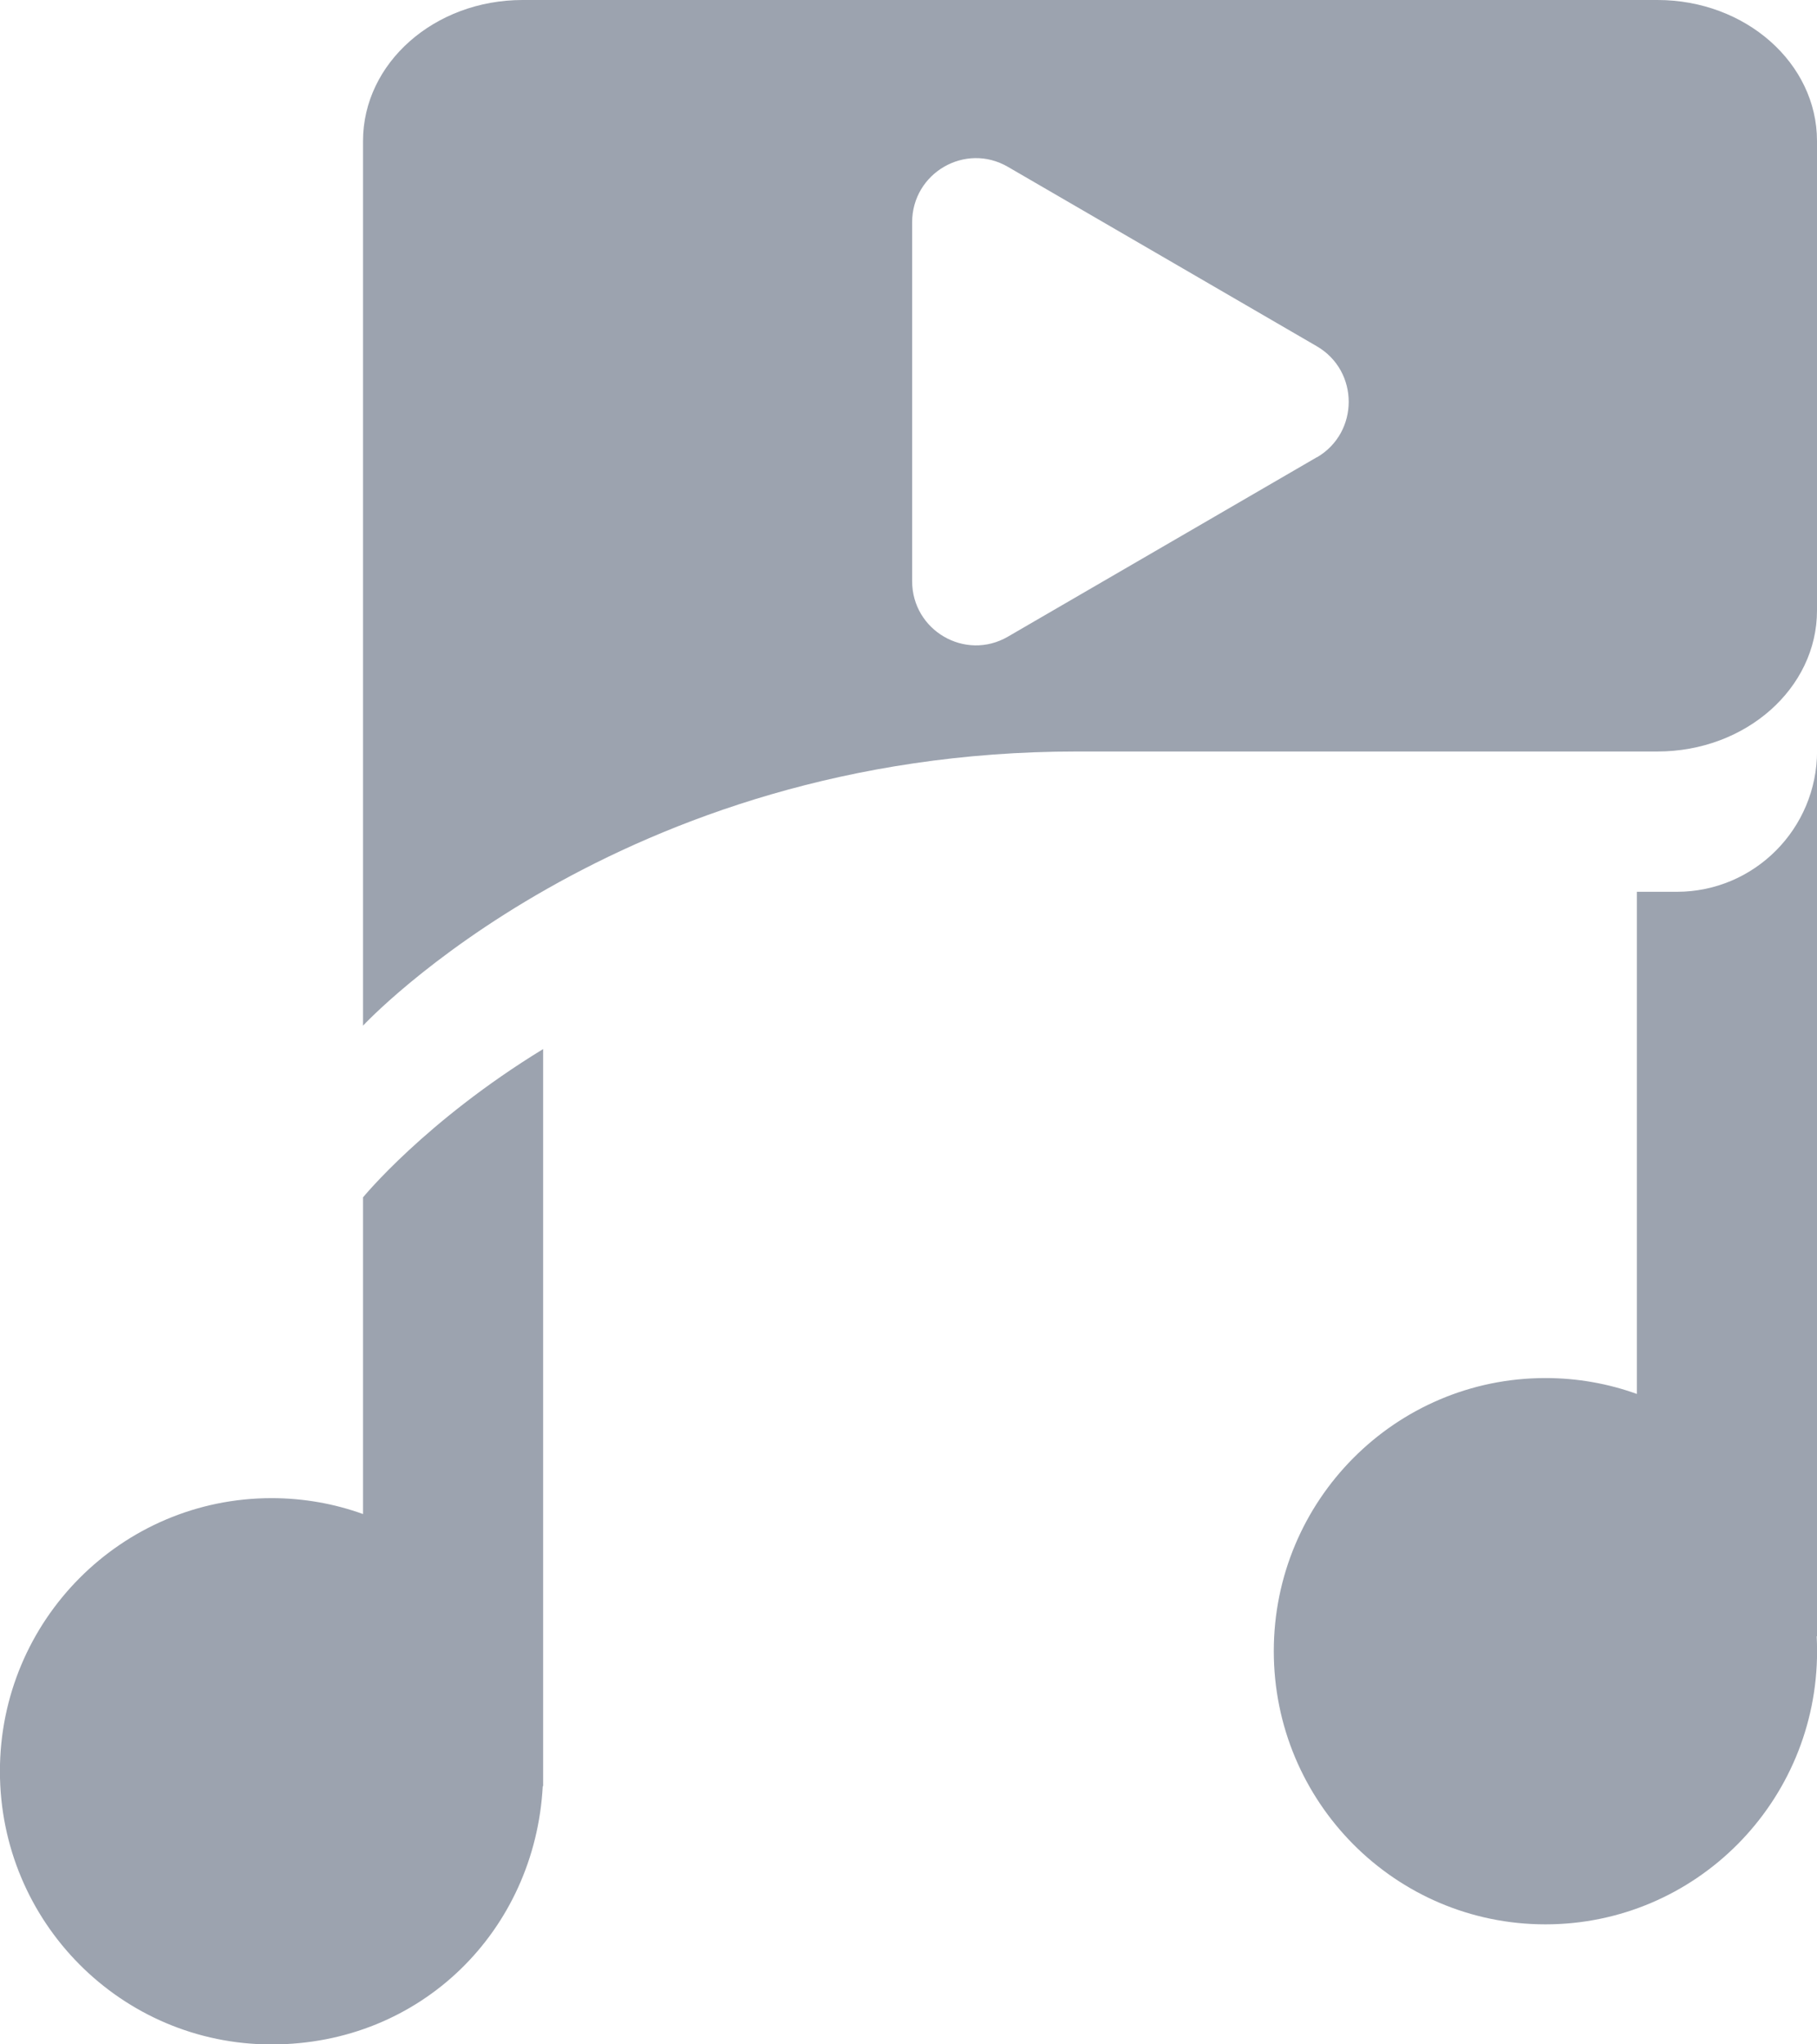 <svg width="24" height="27" viewBox="0 0 24 27" fill="none" xmlns="http://www.w3.org/2000/svg">
    <g id="MUSIC ICON">
        <path id="Vector"
            d="M4.795 15.814V19.996C4.418 19.86 4.011 19.786 3.587 19.786C1.606 19.786 -0.001 21.401 -0.001 23.393C-0.001 25.386 1.605 27.001 3.587 27.001C5.569 27.001 7.067 25.491 7.169 23.59H7.174V13.855C5.615 14.808 4.794 15.815 4.794 15.815L4.795 15.814Z"
            fill="#9CA3AF" />
        <path id="Vector_2"
            d="M21.893 0H6.903C5.738 0 4.795 0.833 4.795 1.862V13.546C4.795 13.546 8.151 9.925 14.223 9.925H21.893C23.057 9.925 24 9.092 24 8.063V1.862C24 0.834 23.056 0 21.893 0ZM17.393 6.039L15.353 7.224L13.312 8.409C12.75 8.735 12.048 8.327 12.048 7.675V2.937C12.048 2.284 12.75 1.877 13.312 2.203L15.353 3.388L17.393 4.573C17.955 4.899 17.955 5.714 17.393 6.041V6.039Z"
            fill="#9CA3AF" />
        <path id="Vector_3"
            d="M22.149 11.778H21.621V18.41C21.244 18.274 20.837 18.2 20.413 18.2C18.432 18.2 16.825 19.814 16.825 21.807C16.825 23.8 18.431 25.415 20.413 25.415C22.395 25.415 24.001 23.8 24.001 21.807C24.001 21.741 23.999 21.676 23.996 21.61H24.001V9.917C24.001 10.945 23.172 11.778 22.149 11.778V11.778Z"
            fill="#9CA3AF" />
    </g>
</svg>